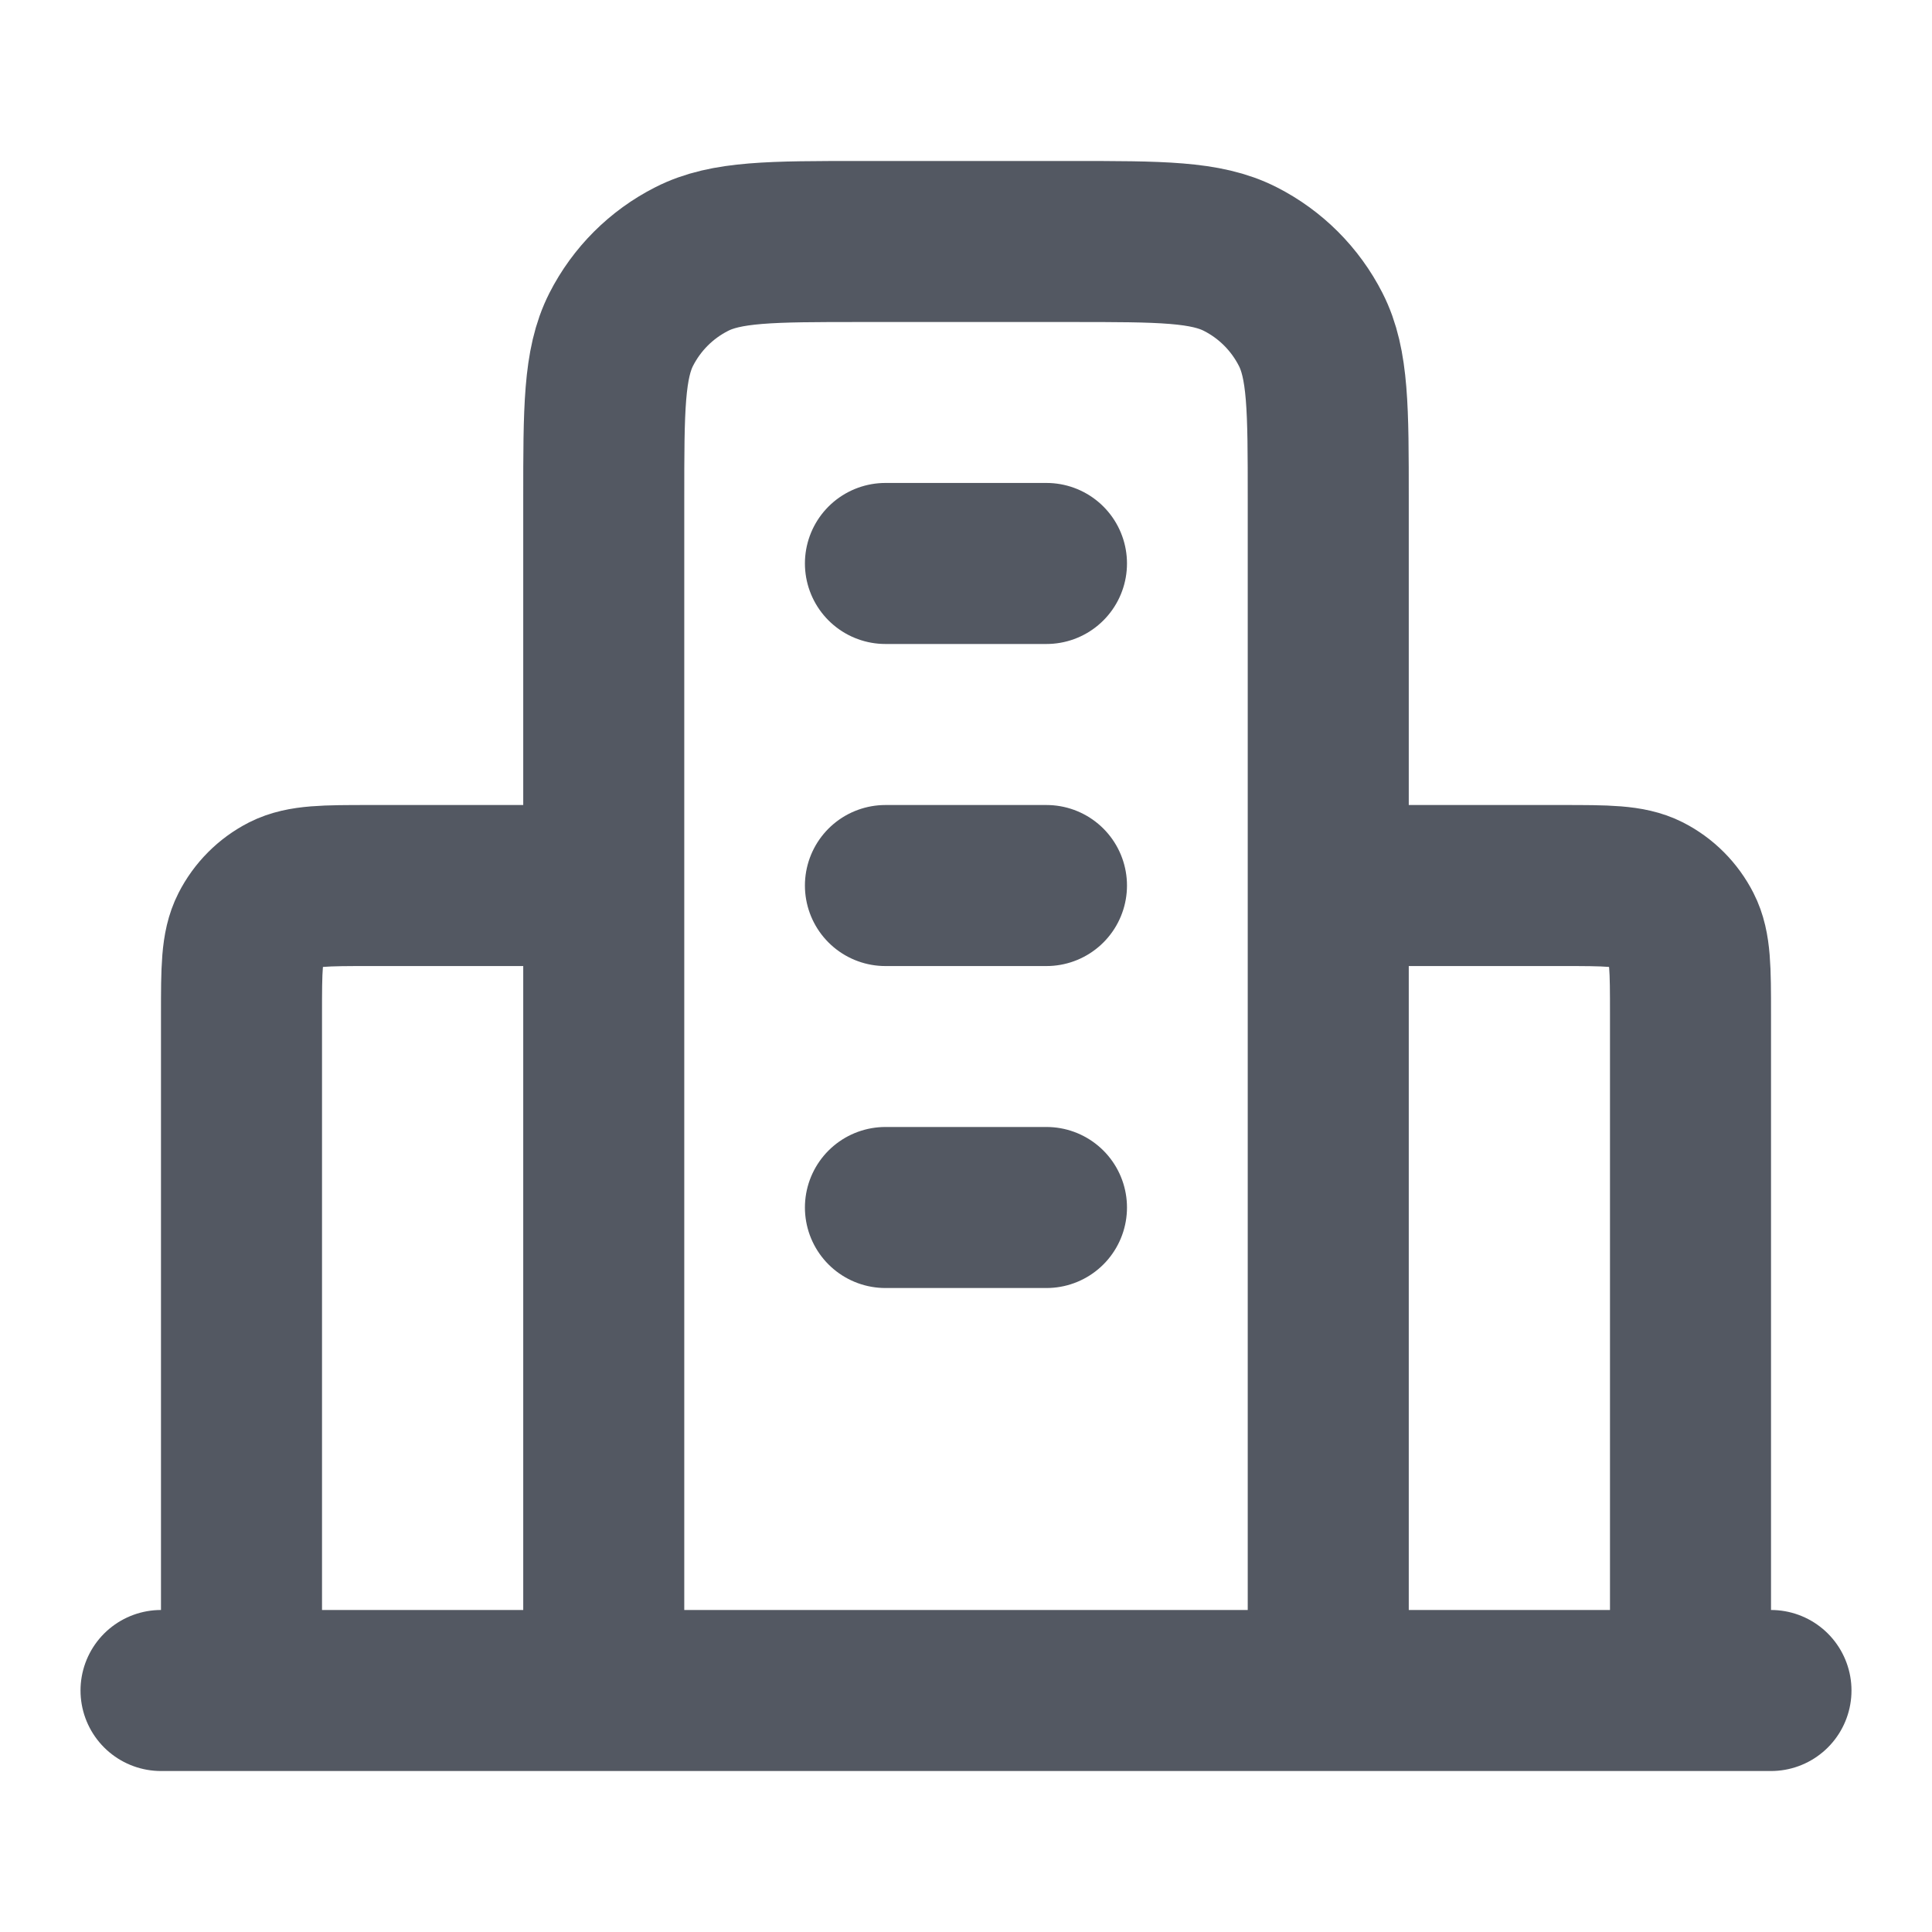 <svg width="20" height="20" viewBox="0 0 20 20" fill="none" xmlns="http://www.w3.org/2000/svg">
<path d="M6.25 9.167H3.833C3.366 9.167 3.133 9.167 2.955 9.257C2.798 9.337 2.671 9.465 2.591 9.622C2.5 9.8 2.5 10.033 2.5 10.5V17.5M13.75 9.167H16.166C16.633 9.167 16.867 9.167 17.045 9.257C17.202 9.337 17.329 9.465 17.409 9.622C17.5 9.8 17.5 10.033 17.5 10.5V17.5M13.75 17.5V5.167C13.75 4.233 13.75 3.767 13.568 3.41C13.408 3.096 13.153 2.841 12.84 2.682C12.483 2.5 12.017 2.5 11.083 2.5H8.916C7.983 2.5 7.516 2.5 7.16 2.682C6.846 2.841 6.591 3.096 6.431 3.41C6.25 3.767 6.25 4.233 6.25 5.167V17.5M18.333 17.5H1.667M9.166 5.833H10.833M9.166 9.167H10.833M9.166 12.5H10.833" stroke="#535862" stroke-width="1.667" stroke-linecap="round" stroke-linejoin="round"/>
</svg>
